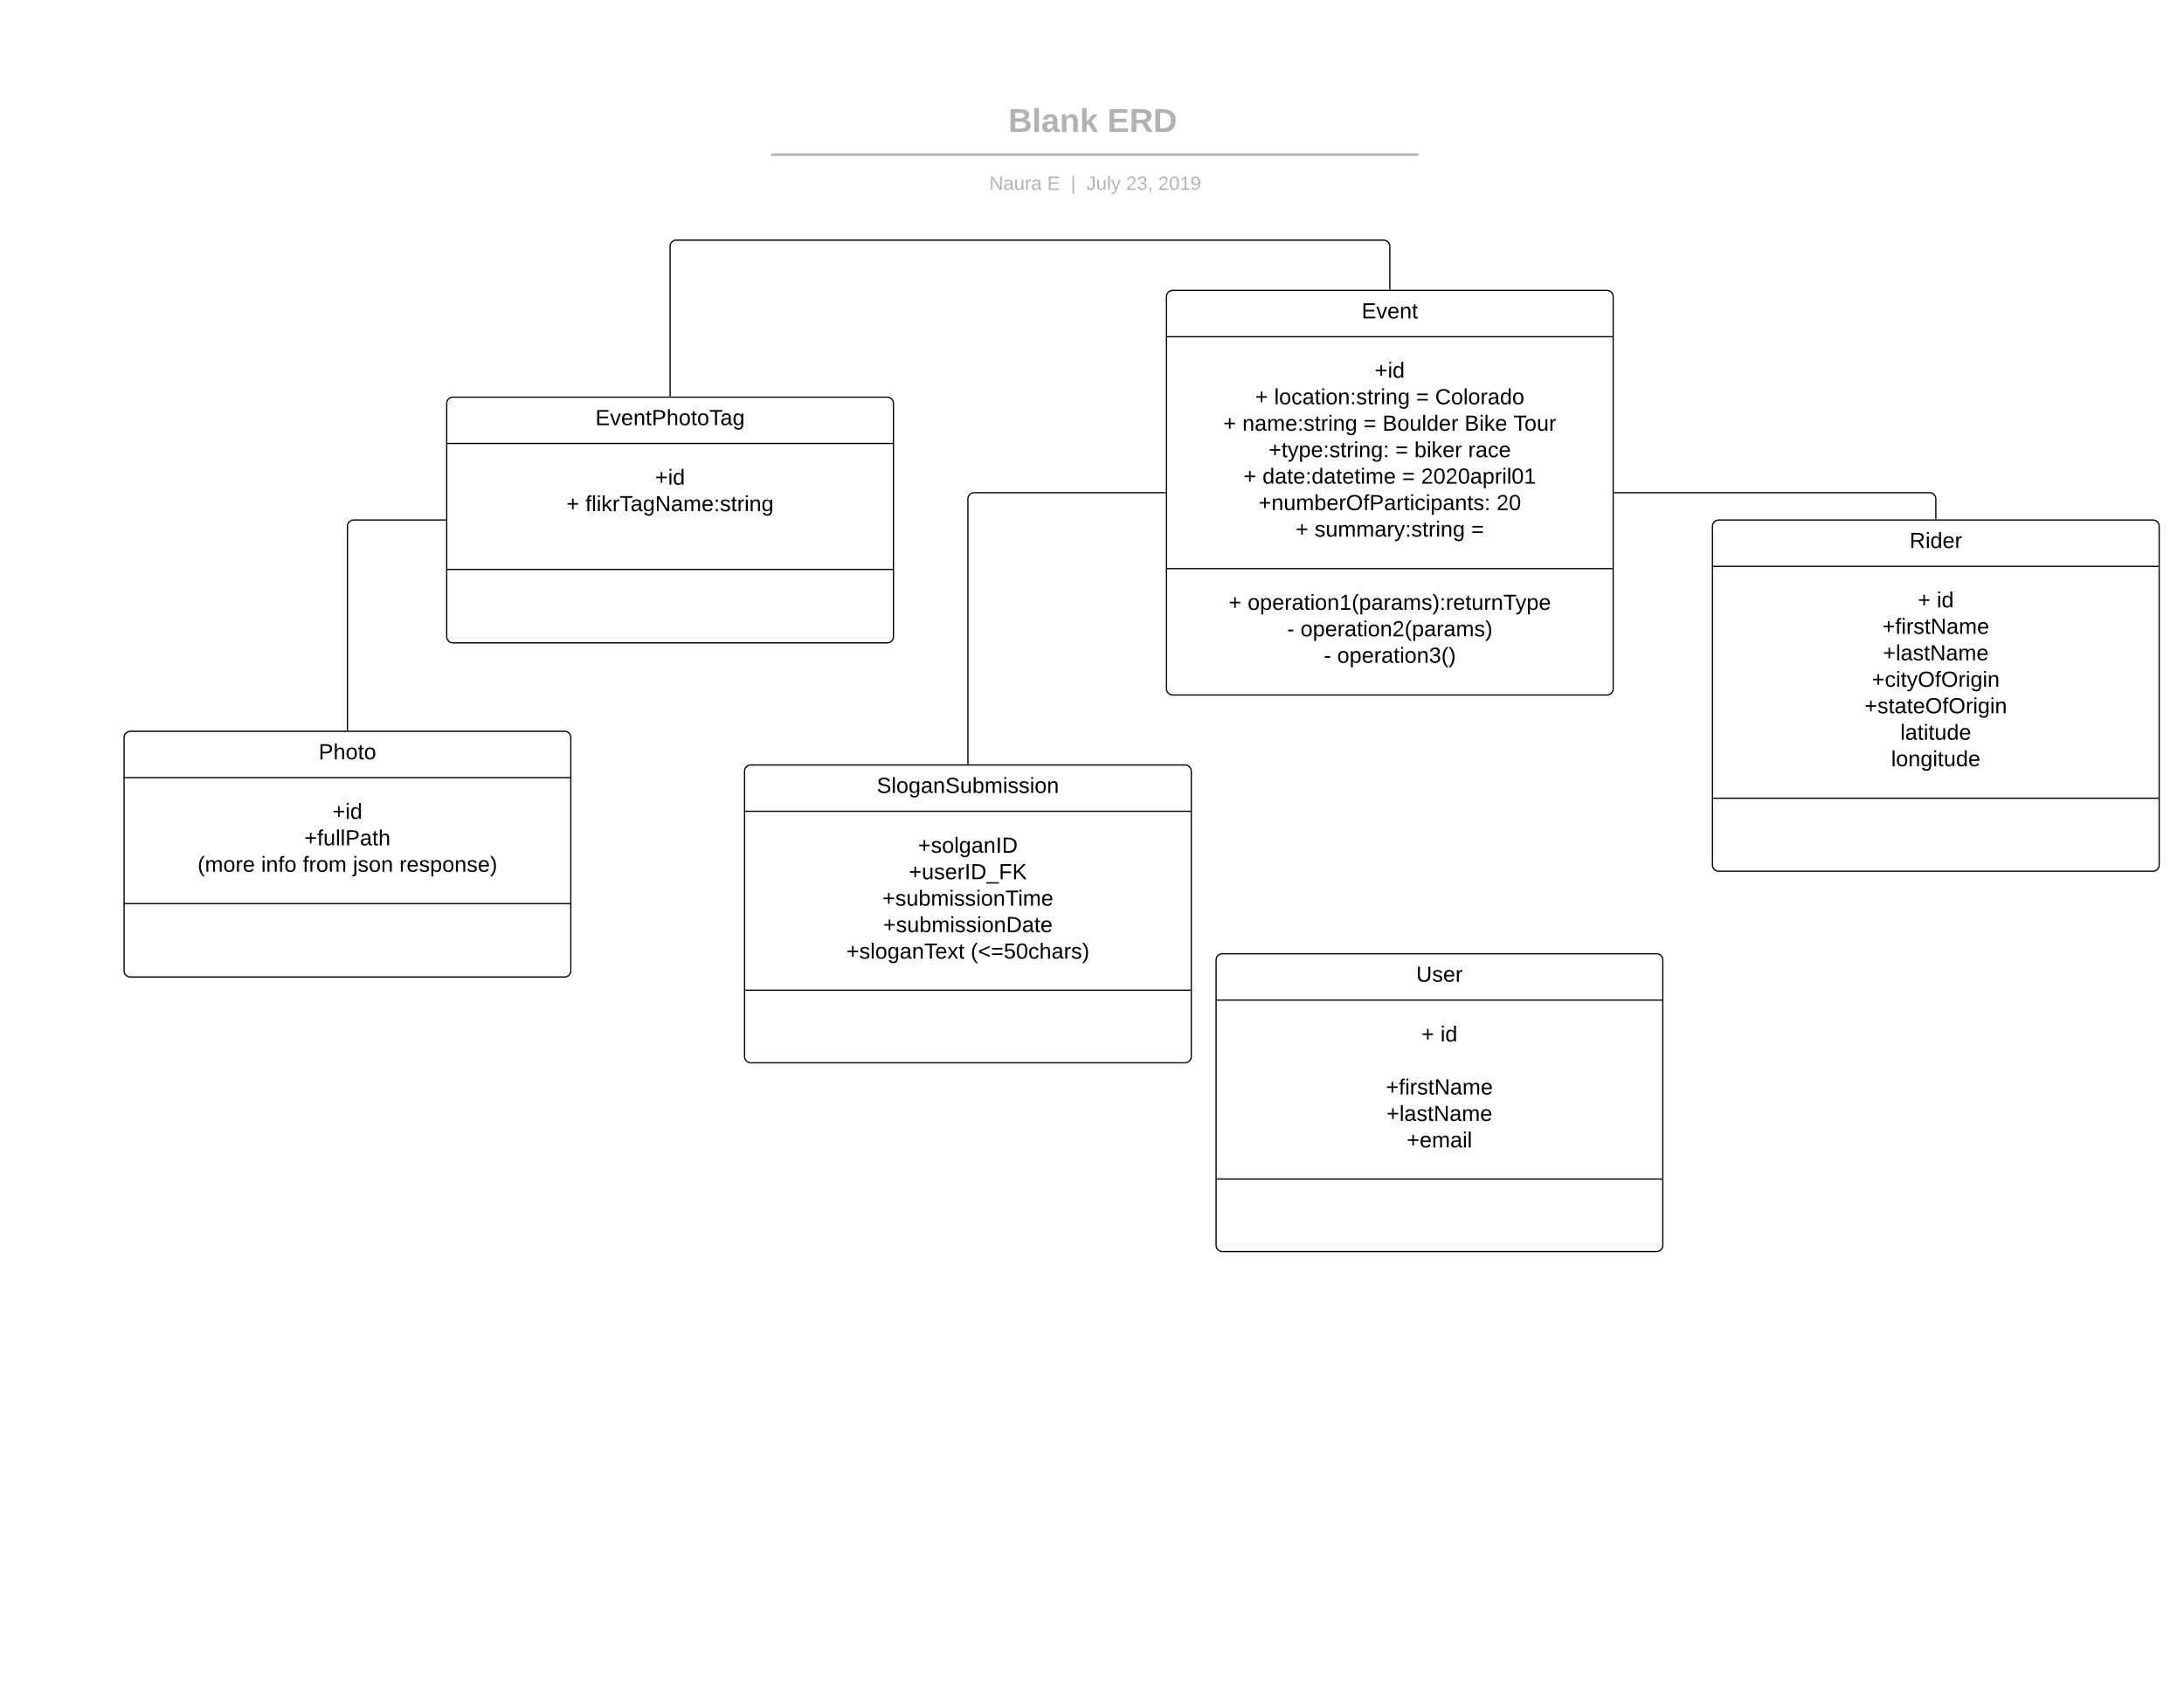 <svg xmlns="http://www.w3.org/2000/svg" xmlns:xlink="http://www.w3.org/1999/xlink" xmlns:lucid="lucid" width="1760" height="1360"><g transform="translate(0 0)" lucid:page-tab-id="0_0"><path d="M0 0h1760v1360H0z" fill="#fff"/><path d="M400 81c0-6.63 5.37-12 12-12h936.17c6.63 0 12 5.37 12 12v39.08c0 6.62-5.37 12-12 12H412c-6.63 0-12-5.38-12-12z" stroke="#000" stroke-opacity="0" stroke-width="2" fill="#fff" fill-opacity="0"/><use xlink:href="#a" transform="matrix(1,0,0,1,405,74) translate(407.5 32.333)"/><use xlink:href="#b" transform="matrix(1,0,0,1,405,74) translate(487.352 32.333)"/><path d="M655.13 144.87c0-6.63 5.37-12 12-12h430c6.63 0 12 5.37 12 12v9.92c0 6.62-5.37 12-12 12h-430c-6.63 0-12-5.38-12-12z" stroke="#000" stroke-opacity="0" stroke-width="2" fill="#fff" fill-opacity="0"/><use xlink:href="#c" transform="matrix(1,0,0,1,660.132,137.869) translate(137.16 15.111)"/><use xlink:href="#d" transform="matrix(1,0,0,1,660.132,137.869) translate(183.741 15.111)"/><use xlink:href="#e" transform="matrix(1,0,0,1,660.132,137.869) translate(202.753 15.111)"/><use xlink:href="#f" transform="matrix(1,0,0,1,660.132,137.869) translate(215.414 15.111)"/><use xlink:href="#g" transform="matrix(1,0,0,1,660.132,137.869) translate(247.346 15.111)"/><use xlink:href="#h" transform="matrix(1,0,0,1,660.132,137.869) translate(273.272 15.111)"/><path d="M622.4 124.6h519.57M622.42 124.6h-1.03M1141.94 124.6h1.03" stroke="#b2b2b2" stroke-width="2" fill="none"/><path d="M940 239c0-2.76 2.24-5 5-5h350c2.76 0 5 2.24 5 5v316c0 2.76-2.24 5-5 5H945c-2.76 0-5-2.24-5-5z" stroke="#000" fill="#fff"/><path d="M940 271.33h360M940 458.17h360" stroke="#000" fill="none"/><use xlink:href="#i" transform="matrix(1,0,0,1,948,242) translate(149.284 14.556)"/><use xlink:href="#j" transform="matrix(1,0,0,1,952,279.333) translate(155.926 25.056)"/><use xlink:href="#k" transform="matrix(1,0,0,1,952,279.333) translate(59.531 46.389)"/><use xlink:href="#l" transform="matrix(1,0,0,1,952,279.333) translate(74.84 46.389)"/><use xlink:href="#m" transform="matrix(1,0,0,1,952,279.333) translate(189.21 46.389)"/><use xlink:href="#n" transform="matrix(1,0,0,1,952,279.333) translate(204.519 46.389)"/><use xlink:href="#o" transform="matrix(1,0,0,1,952,279.333) translate(33.877 67.722)"/><use xlink:href="#p" transform="matrix(1,0,0,1,952,279.333) translate(49.185 67.722)"/><use xlink:href="#m" transform="matrix(1,0,0,1,952,279.333) translate(146.815 67.722)"/><use xlink:href="#q" transform="matrix(1,0,0,1,952,279.333) translate(162.123 67.722)"/><use xlink:href="#r" transform="matrix(1,0,0,1,952,279.333) translate(228.198 67.722)"/><use xlink:href="#s" transform="matrix(1,0,0,1,952,279.333) translate(267.654 67.722)"/><use xlink:href="#t" transform="matrix(1,0,0,1,952,279.333) translate(70.346 89.056)"/><use xlink:href="#m" transform="matrix(1,0,0,1,952,279.333) translate(172.469 89.056)"/><use xlink:href="#u" transform="matrix(1,0,0,1,952,279.333) translate(187.778 89.056)"/><use xlink:href="#v" transform="matrix(1,0,0,1,952,279.333) translate(231.136 89.056)"/><use xlink:href="#o" transform="matrix(1,0,0,1,952,279.333) translate(50.099 110.389)"/><use xlink:href="#w" transform="matrix(1,0,0,1,952,279.333) translate(65.407 110.389)"/><use xlink:href="#m" transform="matrix(1,0,0,1,952,279.333) translate(177.901 110.389)"/><use xlink:href="#x" transform="matrix(1,0,0,1,952,279.333) translate(193.21 110.389)"/><use xlink:href="#y" transform="matrix(1,0,0,1,952,279.333) translate(62.198 131.722)"/><use xlink:href="#z" transform="matrix(1,0,0,1,952,279.333) translate(254.049 131.722)"/><use xlink:href="#k" transform="matrix(1,0,0,1,952,279.333) translate(92.074 153.056)"/><use xlink:href="#A" transform="matrix(1,0,0,1,952,279.333) translate(107.383 153.056)"/><use xlink:href="#B" transform="matrix(1,0,0,1,952,279.333) translate(233.556 153.056)"/><use xlink:href="#o" transform="matrix(1,0,0,1,952,466.167) translate(38.099 25.222)"/><use xlink:href="#C" transform="matrix(1,0,0,1,952,466.167) translate(53.407 25.222)"/><use xlink:href="#D" transform="matrix(1,0,0,1,952,466.167) translate(85.21 46.556)"/><use xlink:href="#E" transform="matrix(1,0,0,1,952,466.167) translate(96.025 46.556)"/><use xlink:href="#D" transform="matrix(1,0,0,1,952,466.167) translate(114.79 67.889)"/><use xlink:href="#F" transform="matrix(1,0,0,1,952,466.167) translate(125.605 67.889)"/><path d="M360 325c0-2.76 2.24-5 5-5h350c2.76 0 5 2.24 5 5v188c0 2.76-2.24 5-5 5H365c-2.76 0-5-2.24-5-5z" stroke="#000" fill="#fff"/><path d="M360 357.33h360m-360 101.5h360" stroke="#000" fill="none"/><g><use xlink:href="#G" transform="matrix(1,0,0,1,368,328) translate(111.778 14.556)"/></g><g><use xlink:href="#j" transform="matrix(1,0,0,1,372,365.333) translate(155.926 25.222)"/><use xlink:href="#k" transform="matrix(1,0,0,1,372,365.333) translate(84.494 46.556)"/><use xlink:href="#H" transform="matrix(1,0,0,1,372,365.333) translate(99.802 46.556)"/><use xlink:href="#I" transform="matrix(1,0,0,1,372,365.333) translate(168 67.889)"/></g><path d="M1120 233v-34.5c0-2.76-2.24-5-5-5H545c-2.76 0-5 2.24-5 5V319" stroke="#000" fill="none"/><path d="M1120.5 233.5h-1v-.5h1zM540.5 319.5h-1v-.5h1z"/><path d="M100 594.25c0-2.77 2.24-5 5-5h350c2.76 0 5 2.23 5 5v188c0 2.76-2.24 5-5 5H105c-2.76 0-5-2.24-5-5z" stroke="#000" fill="#fff"/><path d="M100 626.58h360m-360 101.5h360" stroke="#000" fill="none"/><g><use xlink:href="#J" transform="matrix(1,0,0,1,108,597.246) translate(148.79 14.556)"/></g><g><use xlink:href="#j" transform="matrix(1,0,0,1,112,634.579) translate(155.926 25.222)"/><use xlink:href="#K" transform="matrix(1,0,0,1,112,634.579) translate(133.235 46.556)"/><use xlink:href="#L" transform="matrix(1,0,0,1,112,634.579) translate(47.235 67.889)"/><use xlink:href="#M" transform="matrix(1,0,0,1,112,634.579) translate(98.444 67.889)"/><use xlink:href="#N" transform="matrix(1,0,0,1,112,634.579) translate(131.975 67.889)"/><use xlink:href="#O" transform="matrix(1,0,0,1,112,634.579) translate(172.37 67.889)"/><use xlink:href="#P" transform="matrix(1,0,0,1,112,634.579) translate(209.852 67.889)"/></g><path d="M359 419h-74c-2.76 0-5 2.24-5 5v164.25" stroke="#000" fill="none"/><path d="M359.5 419.5h-.5v-1h.5zM280.5 588.75h-1v-.52h1z"/><path d="M1380 424c0-2.76 2.24-5 5-5h350c2.76 0 5 2.24 5 5v273c0 2.76-2.24 5-5 5h-350c-2.76 0-5-2.24-5-5z" stroke="#000" fill="#fff"/><path d="M1380 456.34h360m-360 186.83h360" stroke="#000" fill="none"/><g><use xlink:href="#Q" transform="matrix(1,0,0,1,1388,427.002) translate(150.84 14.556)"/></g><g><use xlink:href="#o" transform="matrix(1,0,0,1,1392,464.335) translate(153.457 25.056)"/><use xlink:href="#R" transform="matrix(1,0,0,1,1392,464.335) translate(168.765 25.056)"/><use xlink:href="#S" transform="matrix(1,0,0,1,1392,464.335) translate(124.889 46.389)"/><use xlink:href="#T" transform="matrix(1,0,0,1,1392,464.335) translate(125.358 67.722)"/><use xlink:href="#U" transform="matrix(1,0,0,1,1392,464.335) translate(116.494 89.056)"/><use xlink:href="#V" transform="matrix(1,0,0,1,1392,464.335) translate(110.543 110.389)"/><use xlink:href="#W" transform="matrix(1,0,0,1,1392,464.335) translate(139.407 131.722)"/><use xlink:href="#X" transform="matrix(1,0,0,1,1392,464.335) translate(132 153.056)"/></g><path d="M600 621.37c0-2.76 2.24-5 5-5h350c2.76 0 5 2.24 5 5v230c0 2.77-2.24 5-5 5H605c-2.76 0-5-2.23-5-5z" stroke="#000" fill="#fff"/><path d="M600 653.7h360M600 797.88h360" stroke="#000" fill="none"/><g><use xlink:href="#Y" transform="matrix(1,0,0,1,608,624.374) translate(98.519 14.556)"/></g><g><use xlink:href="#Z" transform="matrix(1,0,0,1,612,661.708) translate(127.802 25.389)"/><use xlink:href="#aa" transform="matrix(1,0,0,1,612,661.708) translate(120.42 46.722)"/><use xlink:href="#ab" transform="matrix(1,0,0,1,612,661.708) translate(99.086 68.056)"/><use xlink:href="#ac" transform="matrix(1,0,0,1,612,661.708) translate(99.704 89.389)"/><use xlink:href="#ad" transform="matrix(1,0,0,1,612,661.708) translate(70.099 110.722)"/><use xlink:href="#ae" transform="matrix(1,0,0,1,612,661.708) translate(170.247 110.722)"/></g><path d="M980 773.5c0-2.77 2.24-5 5-5h350c2.76 0 5 2.23 5 5v230c0 2.75-2.24 5-5 5H985c-2.76 0-5-2.25-5-5z" stroke="#000" fill="#fff"/><path d="M980 805.82h360M980 950h360" stroke="#000" fill="none"/><g><use xlink:href="#af" transform="matrix(1,0,0,1,988,776.489) translate(153.284 14.556)"/></g><g><use xlink:href="#o" transform="matrix(1,0,0,1,992,813.823) translate(153.457 25.389)"/><use xlink:href="#R" transform="matrix(1,0,0,1,992,813.823) translate(168.765 25.389)"/><use xlink:href="#ag" transform="matrix(1,0,0,1,992,813.823) translate(168 46.722)"/><use xlink:href="#S" transform="matrix(1,0,0,1,992,813.823) translate(124.889 68.056)"/><use xlink:href="#T" transform="matrix(1,0,0,1,992,813.823) translate(125.358 89.389)"/><use xlink:href="#ah" transform="matrix(1,0,0,1,992,813.823) translate(141.654 110.722)"/></g><path d="M1301 397h254c2.76 0 5 2.24 5 5v16" stroke="#000" fill="none"/><path d="M1301 397.5h-.5v-1h.5zM1560.5 418.5h-1v-.5h1z"/><path d="M939 397H785c-2.76 0-5 2.24-5 5v213.37" stroke="#000" fill="none"/><path d="M939.5 397.5h-.5v-1h.5zM780.5 615.87h-1v-.5h1z"/><defs><path fill="#b2b2b2" d="M182-130c37 4 62 22 62 59C244 23 116-4 24 0v-248c84 5 203-23 205 63 0 31-19 50-47 55zM76-148c40-3 101 13 101-30 0-44-60-28-101-31v61zm0 110c48-3 116 14 116-37 0-48-69-32-116-35v72" id="ai"/><path fill="#b2b2b2" d="M25 0v-261h50V0H25" id="aj"/><path fill="#b2b2b2" d="M133-34C117-15 103 5 69 4 32 3 11-16 11-54c-1-60 55-63 116-61 1-26-3-47-28-47-18 1-26 9-28 27l-52-2c7-38 36-58 82-57s74 22 75 68l1 82c-1 14 12 18 25 15v27c-30 8-71 5-69-32zm-48 3c29 0 43-24 42-57-32 0-66-3-65 30 0 17 8 27 23 27" id="ak"/><path fill="#b2b2b2" d="M135-194c87-1 58 113 63 194h-50c-7-57 23-157-34-157-59 0-34 97-39 157H25l-1-190h47c2 12-1 28 3 38 12-26 28-41 61-42" id="al"/><path fill="#b2b2b2" d="M147 0L96-86 75-71V0H25v-261h50v150l67-79h53l-66 74L201 0h-54" id="am"/><g id="a"><use transform="matrix(0.074,0,0,0.074,0,0)" xlink:href="#ai"/><use transform="matrix(0.074,0,0,0.074,19.185,0)" xlink:href="#aj"/><use transform="matrix(0.074,0,0,0.074,26.593,0)" xlink:href="#ak"/><use transform="matrix(0.074,0,0,0.074,41.407,0)" xlink:href="#al"/><use transform="matrix(0.074,0,0,0.074,57.63,0)" xlink:href="#am"/></g><path fill="#b2b2b2" d="M24 0v-248h195v40H76v63h132v40H76v65h150V0H24" id="an"/><path fill="#b2b2b2" d="M240-174c0 40-23 61-54 70L253 0h-59l-57-94H76V0H24v-248c93 4 217-23 216 74zM76-134c48-2 112 12 112-38 0-48-66-32-112-35v73" id="ao"/><path fill="#b2b2b2" d="M24-248c120-7 223 5 221 122C244-46 201 0 124 0H24v-248zM76-40c74 7 117-18 117-86 0-67-45-88-117-82v168" id="ap"/><g id="b"><use transform="matrix(0.074,0,0,0.074,0,0)" xlink:href="#an"/><use transform="matrix(0.074,0,0,0.074,17.778,0)" xlink:href="#ao"/><use transform="matrix(0.074,0,0,0.074,36.963,0)" xlink:href="#ap"/></g><path fill="#b2b2b2" d="M190 0L58-211 59 0H30v-248h39L202-35l-2-213h31V0h-41" id="aq"/><path fill="#b2b2b2" d="M141-36C126-15 110 5 73 4 37 3 15-17 15-53c-1-64 63-63 125-63 3-35-9-54-41-54-24 1-41 7-42 31l-33-3c5-37 33-52 76-52 45 0 72 20 72 64v82c-1 20 7 32 28 27v20c-31 9-61-2-59-35zM48-53c0 20 12 33 32 33 41-3 63-29 60-74-43 2-92-5-92 41" id="ar"/><path fill="#b2b2b2" d="M84 4C-5 8 30-112 23-190h32v120c0 31 7 50 39 49 72-2 45-101 50-169h31l1 190h-30c-1-10 1-25-2-33-11 22-28 36-60 37" id="as"/><path fill="#b2b2b2" d="M114-163C36-179 61-72 57 0H25l-1-190h30c1 12-1 29 2 39 6-27 23-49 58-41v29" id="at"/><g id="c"><use transform="matrix(0.043,0,0,0.043,0,0)" xlink:href="#aq"/><use transform="matrix(0.043,0,0,0.043,11.191,0)" xlink:href="#ar"/><use transform="matrix(0.043,0,0,0.043,19.833,0)" xlink:href="#as"/><use transform="matrix(0.043,0,0,0.043,28.475,0)" xlink:href="#at"/><use transform="matrix(0.043,0,0,0.043,33.617,0)" xlink:href="#ar"/></g><path fill="#b2b2b2" d="M30 0v-248h187v28H63v79h144v27H63v87h162V0H30" id="au"/><use transform="matrix(0.043,0,0,0.043,0,0)" xlink:href="#au" id="d"/><path fill="#b2b2b2" d="M32 76v-337h29V76H32" id="av"/><use transform="matrix(0.043,0,0,0.043,0,0)" xlink:href="#av" id="e"/><path fill="#b2b2b2" d="M153-248C145-148 188 4 80 4 36 3 13-21 6-62l32-5c4 25 16 42 43 43 27 0 39-20 39-49v-147H72v-28h81" id="aw"/><path fill="#b2b2b2" d="M24 0v-261h32V0H24" id="ax"/><path fill="#b2b2b2" d="M179-190L93 31C79 59 56 82 12 73V49c39 6 53-20 64-50L1-190h34L92-34l54-156h33" id="ay"/><g id="f"><use transform="matrix(0.043,0,0,0.043,0,0)" xlink:href="#aw"/><use transform="matrix(0.043,0,0,0.043,7.778,0)" xlink:href="#as"/><use transform="matrix(0.043,0,0,0.043,16.42,0)" xlink:href="#ax"/><use transform="matrix(0.043,0,0,0.043,19.833,0)" xlink:href="#ay"/></g><path fill="#b2b2b2" d="M101-251c82-7 93 87 43 132L82-64C71-53 59-42 53-27h129V0H18c2-99 128-94 128-182 0-28-16-43-45-43s-46 15-49 41l-32-3c6-41 34-60 81-64" id="az"/><path fill="#b2b2b2" d="M126-127c33 6 58 20 58 59 0 88-139 92-164 29-3-8-5-16-6-25l32-3c6 27 21 44 54 44 32 0 52-15 52-46 0-38-36-46-79-43v-28c39 1 72-4 72-42 0-27-17-43-46-43-28 0-47 15-49 41l-32-3c6-42 35-63 81-64 48-1 79 21 79 65 0 36-21 52-52 59" id="aA"/><path fill="#b2b2b2" d="M68-38c1 34 0 65-14 84H32c9-13 17-26 17-46H33v-38h35" id="aB"/><g id="g"><use transform="matrix(0.043,0,0,0.043,0,0)" xlink:href="#az"/><use transform="matrix(0.043,0,0,0.043,8.642,0)" xlink:href="#aA"/><use transform="matrix(0.043,0,0,0.043,17.284,0)" xlink:href="#aB"/></g><path fill="#b2b2b2" d="M101-251c68 0 85 55 85 127S166 4 100 4C33 4 14-52 14-124c0-73 17-127 87-127zm-1 229c47 0 54-49 54-102s-4-102-53-102c-51 0-55 48-55 102 0 53 5 102 54 102" id="aC"/><path fill="#b2b2b2" d="M27 0v-27h64v-190l-56 39v-29l58-41h29v221h61V0H27" id="aD"/><path fill="#b2b2b2" d="M99-251c64 0 84 50 84 122C183-37 130 33 47-8c-14-7-20-23-25-40l30-5c6 39 69 39 84 7 9-19 16-44 16-74-10 22-31 35-62 35-49 0-73-33-73-83 0-54 28-83 82-83zm-1 141c31-1 51-18 51-49 0-36-14-67-51-67-34 0-49 23-49 58 0 34 15 58 49 58" id="aE"/><g id="h"><use transform="matrix(0.043,0,0,0.043,0,0)" xlink:href="#az"/><use transform="matrix(0.043,0,0,0.043,8.642,0)" xlink:href="#aC"/><use transform="matrix(0.043,0,0,0.043,17.284,0)" xlink:href="#aD"/><use transform="matrix(0.043,0,0,0.043,25.926,0)" xlink:href="#aE"/></g><path d="M30 0v-248h187v28H63v79h144v27H63v87h162V0H30" id="aF"/><path d="M108 0H70L1-190h34L89-25l56-165h34" id="aG"/><path d="M100-194c63 0 86 42 84 106H49c0 40 14 67 53 68 26 1 43-12 49-29l28 8c-11 28-37 45-77 45C44 4 14-33 15-96c1-61 26-98 85-98zm52 81c6-60-76-77-97-28-3 7-6 17-6 28h103" id="aH"/><path d="M117-194c89-4 53 116 60 194h-32v-121c0-31-8-49-39-48C34-167 62-67 57 0H25l-1-190h30c1 10-1 24 2 32 11-22 29-35 61-36" id="aI"/><path d="M59-47c-2 24 18 29 38 22v24C64 9 27 4 27-40v-127H5v-23h24l9-43h21v43h35v23H59v120" id="aJ"/><g id="i"><use transform="matrix(0.049,0,0,0.049,0,0)" xlink:href="#aF"/><use transform="matrix(0.049,0,0,0.049,11.852,0)" xlink:href="#aG"/><use transform="matrix(0.049,0,0,0.049,20.741,0)" xlink:href="#aH"/><use transform="matrix(0.049,0,0,0.049,30.617,0)" xlink:href="#aI"/><use transform="matrix(0.049,0,0,0.049,40.494,0)" xlink:href="#aJ"/></g><path d="M118-107v75H92v-75H18v-26h74v-75h26v75h74v26h-74" id="aK"/><path d="M24-231v-30h32v30H24zM24 0v-190h32V0H24" id="aL"/><path d="M85-194c31 0 48 13 60 33l-1-100h32l1 261h-30c-2-10 0-23-3-31C134-8 116 4 85 4 32 4 16-35 15-94c0-66 23-100 70-100zm9 24c-40 0-46 34-46 75 0 40 6 74 45 74 42 0 51-32 51-76 0-42-9-74-50-73" id="aM"/><g id="j"><use transform="matrix(0.049,0,0,0.049,0,0)" xlink:href="#aK"/><use transform="matrix(0.049,0,0,0.049,10.37,0)" xlink:href="#aL"/><use transform="matrix(0.049,0,0,0.049,14.272,0)" xlink:href="#aM"/></g><use transform="matrix(0.049,0,0,0.049,0,0)" xlink:href="#aK" id="k"/><path d="M24 0v-261h32V0H24" id="aN"/><path d="M100-194c62-1 85 37 85 99 1 63-27 99-86 99S16-35 15-95c0-66 28-99 85-99zM99-20c44 1 53-31 53-75 0-43-8-75-51-75s-53 32-53 75 10 74 51 75" id="aO"/><path d="M96-169c-40 0-48 33-48 73s9 75 48 75c24 0 41-14 43-38l32 2c-6 37-31 61-74 61-59 0-76-41-82-99-10-93 101-131 147-64 4 7 5 14 7 22l-32 3c-4-21-16-35-41-35" id="aP"/><path d="M141-36C126-15 110 5 73 4 37 3 15-17 15-53c-1-64 63-63 125-63 3-35-9-54-41-54-24 1-41 7-42 31l-33-3c5-37 33-52 76-52 45 0 72 20 72 64v82c-1 20 7 32 28 27v20c-31 9-61-2-59-35zM48-53c0 20 12 33 32 33 41-3 63-29 60-74-43 2-92-5-92 41" id="aQ"/><path d="M33-154v-36h34v36H33zM33 0v-36h34V0H33" id="aR"/><path d="M135-143c-3-34-86-38-87 0 15 53 115 12 119 90S17 21 10-45l28-5c4 36 97 45 98 0-10-56-113-15-118-90-4-57 82-63 122-42 12 7 21 19 24 35" id="aS"/><path d="M114-163C36-179 61-72 57 0H25l-1-190h30c1 12-1 29 2 39 6-27 23-49 58-41v29" id="aT"/><path d="M177-190C167-65 218 103 67 71c-23-6-38-20-44-43l32-5c15 47 100 32 89-28v-30C133-14 115 1 83 1 29 1 15-40 15-95c0-56 16-97 71-98 29-1 48 16 59 35 1-10 0-23 2-32h30zM94-22c36 0 50-32 50-73 0-42-14-75-50-75-39 0-46 34-46 75s6 73 46 73" id="aU"/><g id="l"><use transform="matrix(0.049,0,0,0.049,0,0)" xlink:href="#aN"/><use transform="matrix(0.049,0,0,0.049,3.901,0)" xlink:href="#aO"/><use transform="matrix(0.049,0,0,0.049,13.778,0)" xlink:href="#aP"/><use transform="matrix(0.049,0,0,0.049,22.667,0)" xlink:href="#aQ"/><use transform="matrix(0.049,0,0,0.049,32.543,0)" xlink:href="#aJ"/><use transform="matrix(0.049,0,0,0.049,37.481,0)" xlink:href="#aL"/><use transform="matrix(0.049,0,0,0.049,41.383,0)" xlink:href="#aO"/><use transform="matrix(0.049,0,0,0.049,51.259,0)" xlink:href="#aI"/><use transform="matrix(0.049,0,0,0.049,61.136,0)" xlink:href="#aR"/><use transform="matrix(0.049,0,0,0.049,66.074,0)" xlink:href="#aS"/><use transform="matrix(0.049,0,0,0.049,74.963,0)" xlink:href="#aJ"/><use transform="matrix(0.049,0,0,0.049,79.901,0)" xlink:href="#aT"/><use transform="matrix(0.049,0,0,0.049,85.778,0)" xlink:href="#aL"/><use transform="matrix(0.049,0,0,0.049,89.679,0)" xlink:href="#aI"/><use transform="matrix(0.049,0,0,0.049,99.556,0)" xlink:href="#aU"/></g><path d="M18-150v-26h174v26H18zm0 90v-26h174v26H18" id="aV"/><use transform="matrix(0.049,0,0,0.049,0,0)" xlink:href="#aV" id="m"/><path d="M212-179c-10-28-35-45-73-45-59 0-87 40-87 99 0 60 29 101 89 101 43 0 62-24 78-52l27 14C228-24 195 4 139 4 59 4 22-46 18-125c-6-104 99-153 187-111 19 9 31 26 39 46" id="aW"/><g id="n"><use transform="matrix(0.049,0,0,0.049,0,0)" xlink:href="#aW"/><use transform="matrix(0.049,0,0,0.049,12.79,0)" xlink:href="#aO"/><use transform="matrix(0.049,0,0,0.049,22.667,0)" xlink:href="#aN"/><use transform="matrix(0.049,0,0,0.049,26.568,0)" xlink:href="#aO"/><use transform="matrix(0.049,0,0,0.049,36.444,0)" xlink:href="#aT"/><use transform="matrix(0.049,0,0,0.049,42.321,0)" xlink:href="#aQ"/><use transform="matrix(0.049,0,0,0.049,52.198,0)" xlink:href="#aM"/><use transform="matrix(0.049,0,0,0.049,62.074,0)" xlink:href="#aO"/></g><use transform="matrix(0.049,0,0,0.049,0,0)" xlink:href="#aK" id="o"/><path d="M210-169c-67 3-38 105-44 169h-31v-121c0-29-5-50-35-48C34-165 62-65 56 0H25l-1-190h30c1 10-1 24 2 32 10-44 99-50 107 0 11-21 27-35 58-36 85-2 47 119 55 194h-31v-121c0-29-5-49-35-48" id="aX"/><g id="p"><use transform="matrix(0.049,0,0,0.049,0,0)" xlink:href="#aI"/><use transform="matrix(0.049,0,0,0.049,9.877,0)" xlink:href="#aQ"/><use transform="matrix(0.049,0,0,0.049,19.753,0)" xlink:href="#aX"/><use transform="matrix(0.049,0,0,0.049,34.519,0)" xlink:href="#aH"/><use transform="matrix(0.049,0,0,0.049,44.395,0)" xlink:href="#aR"/><use transform="matrix(0.049,0,0,0.049,49.333,0)" xlink:href="#aS"/><use transform="matrix(0.049,0,0,0.049,58.222,0)" xlink:href="#aJ"/><use transform="matrix(0.049,0,0,0.049,63.16,0)" xlink:href="#aT"/><use transform="matrix(0.049,0,0,0.049,69.037,0)" xlink:href="#aL"/><use transform="matrix(0.049,0,0,0.049,72.938,0)" xlink:href="#aI"/><use transform="matrix(0.049,0,0,0.049,82.815,0)" xlink:href="#aU"/></g><path d="M160-131c35 5 61 23 61 61C221 17 115-2 30 0v-248c76 3 177-17 177 60 0 33-19 50-47 57zm-97-11c50-1 110 9 110-42 0-47-63-36-110-37v79zm0 115c55-2 124 14 124-45 0-56-70-42-124-44v89" id="aY"/><path d="M84 4C-5 8 30-112 23-190h32v120c0 31 7 50 39 49 72-2 45-101 50-169h31l1 190h-30c-1-10 1-25-2-33-11 22-28 36-60 37" id="aZ"/><g id="q"><use transform="matrix(0.049,0,0,0.049,0,0)" xlink:href="#aY"/><use transform="matrix(0.049,0,0,0.049,11.852,0)" xlink:href="#aO"/><use transform="matrix(0.049,0,0,0.049,21.728,0)" xlink:href="#aZ"/><use transform="matrix(0.049,0,0,0.049,31.605,0)" xlink:href="#aN"/><use transform="matrix(0.049,0,0,0.049,35.506,0)" xlink:href="#aM"/><use transform="matrix(0.049,0,0,0.049,45.383,0)" xlink:href="#aH"/><use transform="matrix(0.049,0,0,0.049,55.259,0)" xlink:href="#aT"/></g><path d="M143 0L79-87 56-68V0H24v-261h32v163l83-92h37l-77 82L181 0h-38" id="ba"/><g id="r"><use transform="matrix(0.049,0,0,0.049,0,0)" xlink:href="#aY"/><use transform="matrix(0.049,0,0,0.049,11.852,0)" xlink:href="#aL"/><use transform="matrix(0.049,0,0,0.049,15.753,0)" xlink:href="#ba"/><use transform="matrix(0.049,0,0,0.049,24.642,0)" xlink:href="#aH"/></g><path d="M127-220V0H93v-220H8v-28h204v28h-85" id="bb"/><g id="s"><use transform="matrix(0.049,0,0,0.049,0,0)" xlink:href="#bb"/><use transform="matrix(0.049,0,0,0.049,8.84,0)" xlink:href="#aO"/><use transform="matrix(0.049,0,0,0.049,18.716,0)" xlink:href="#aZ"/><use transform="matrix(0.049,0,0,0.049,28.593,0)" xlink:href="#aT"/></g><path d="M179-190L93 31C79 59 56 82 12 73V49c39 6 53-20 64-50L1-190h34L92-34l54-156h33" id="bc"/><path d="M115-194c55 1 70 41 70 98S169 2 115 4C84 4 66-9 55-30l1 105H24l-1-265h31l2 30c10-21 28-34 59-34zm-8 174c40 0 45-34 45-75s-6-73-45-74c-42 0-51 32-51 76 0 43 10 73 51 73" id="bd"/><g id="t"><use transform="matrix(0.049,0,0,0.049,0,0)" xlink:href="#aK"/><use transform="matrix(0.049,0,0,0.049,10.37,0)" xlink:href="#aJ"/><use transform="matrix(0.049,0,0,0.049,15.309,0)" xlink:href="#bc"/><use transform="matrix(0.049,0,0,0.049,24.198,0)" xlink:href="#bd"/><use transform="matrix(0.049,0,0,0.049,34.074,0)" xlink:href="#aH"/><use transform="matrix(0.049,0,0,0.049,43.951,0)" xlink:href="#aR"/><use transform="matrix(0.049,0,0,0.049,48.889,0)" xlink:href="#aS"/><use transform="matrix(0.049,0,0,0.049,57.778,0)" xlink:href="#aJ"/><use transform="matrix(0.049,0,0,0.049,62.716,0)" xlink:href="#aT"/><use transform="matrix(0.049,0,0,0.049,68.593,0)" xlink:href="#aL"/><use transform="matrix(0.049,0,0,0.049,72.494,0)" xlink:href="#aI"/><use transform="matrix(0.049,0,0,0.049,82.37,0)" xlink:href="#aU"/><use transform="matrix(0.049,0,0,0.049,92.247,0)" xlink:href="#aR"/></g><path d="M115-194c53 0 69 39 70 98 0 66-23 100-70 100C84 3 66-7 56-30L54 0H23l1-261h32v101c10-23 28-34 59-34zm-8 174c40 0 45-34 45-75 0-40-5-75-45-74-42 0-51 32-51 76 0 43 10 73 51 73" id="be"/><g id="u"><use transform="matrix(0.049,0,0,0.049,0,0)" xlink:href="#be"/><use transform="matrix(0.049,0,0,0.049,9.877,0)" xlink:href="#aL"/><use transform="matrix(0.049,0,0,0.049,13.778,0)" xlink:href="#ba"/><use transform="matrix(0.049,0,0,0.049,22.667,0)" xlink:href="#aH"/><use transform="matrix(0.049,0,0,0.049,32.543,0)" xlink:href="#aT"/></g><g id="v"><use transform="matrix(0.049,0,0,0.049,0,0)" xlink:href="#aT"/><use transform="matrix(0.049,0,0,0.049,5.877,0)" xlink:href="#aQ"/><use transform="matrix(0.049,0,0,0.049,15.753,0)" xlink:href="#aP"/><use transform="matrix(0.049,0,0,0.049,24.642,0)" xlink:href="#aH"/></g><g id="w"><use transform="matrix(0.049,0,0,0.049,0,0)" xlink:href="#aM"/><use transform="matrix(0.049,0,0,0.049,9.877,0)" xlink:href="#aQ"/><use transform="matrix(0.049,0,0,0.049,19.753,0)" xlink:href="#aJ"/><use transform="matrix(0.049,0,0,0.049,24.691,0)" xlink:href="#aH"/><use transform="matrix(0.049,0,0,0.049,34.568,0)" xlink:href="#aR"/><use transform="matrix(0.049,0,0,0.049,39.506,0)" xlink:href="#aM"/><use transform="matrix(0.049,0,0,0.049,49.383,0)" xlink:href="#aQ"/><use transform="matrix(0.049,0,0,0.049,59.259,0)" xlink:href="#aJ"/><use transform="matrix(0.049,0,0,0.049,64.198,0)" xlink:href="#aH"/><use transform="matrix(0.049,0,0,0.049,74.074,0)" xlink:href="#aJ"/><use transform="matrix(0.049,0,0,0.049,79.012,0)" xlink:href="#aL"/><use transform="matrix(0.049,0,0,0.049,82.914,0)" xlink:href="#aX"/><use transform="matrix(0.049,0,0,0.049,97.679,0)" xlink:href="#aH"/></g><path d="M101-251c82-7 93 87 43 132L82-64C71-53 59-42 53-27h129V0H18c2-99 128-94 128-182 0-28-16-43-45-43s-46 15-49 41l-32-3c6-41 34-60 81-64" id="bf"/><path d="M101-251c68 0 85 55 85 127S166 4 100 4C33 4 14-52 14-124c0-73 17-127 87-127zm-1 229c47 0 54-49 54-102s-4-102-53-102c-51 0-55 48-55 102 0 53 5 102 54 102" id="bg"/><path d="M27 0v-27h64v-190l-56 39v-29l58-41h29v221h61V0H27" id="bh"/><g id="x"><use transform="matrix(0.049,0,0,0.049,0,0)" xlink:href="#bf"/><use transform="matrix(0.049,0,0,0.049,9.877,0)" xlink:href="#bg"/><use transform="matrix(0.049,0,0,0.049,19.753,0)" xlink:href="#bf"/><use transform="matrix(0.049,0,0,0.049,29.63,0)" xlink:href="#bg"/><use transform="matrix(0.049,0,0,0.049,39.506,0)" xlink:href="#aQ"/><use transform="matrix(0.049,0,0,0.049,49.383,0)" xlink:href="#bd"/><use transform="matrix(0.049,0,0,0.049,59.259,0)" xlink:href="#aT"/><use transform="matrix(0.049,0,0,0.049,65.136,0)" xlink:href="#aL"/><use transform="matrix(0.049,0,0,0.049,69.037,0)" xlink:href="#aN"/><use transform="matrix(0.049,0,0,0.049,72.938,0)" xlink:href="#bg"/><use transform="matrix(0.049,0,0,0.049,82.815,0)" xlink:href="#bh"/></g><path d="M140-251c81 0 123 46 123 126C263-46 219 4 140 4 59 4 17-45 17-125s42-126 123-126zm0 227c63 0 89-41 89-101s-29-99-89-99c-61 0-89 39-89 99S79-25 140-24" id="bi"/><path d="M101-234c-31-9-42 10-38 44h38v23H63V0H32v-167H5v-23h27c-7-52 17-82 69-68v24" id="bj"/><path d="M30-248c87 1 191-15 191 75 0 78-77 80-158 76V0H30v-248zm33 125c57 0 124 11 124-50 0-59-68-47-124-48v98" id="bk"/><g id="y"><use transform="matrix(0.049,0,0,0.049,0,0)" xlink:href="#aK"/><use transform="matrix(0.049,0,0,0.049,10.37,0)" xlink:href="#aI"/><use transform="matrix(0.049,0,0,0.049,20.247,0)" xlink:href="#aZ"/><use transform="matrix(0.049,0,0,0.049,30.123,0)" xlink:href="#aX"/><use transform="matrix(0.049,0,0,0.049,44.889,0)" xlink:href="#be"/><use transform="matrix(0.049,0,0,0.049,54.765,0)" xlink:href="#aH"/><use transform="matrix(0.049,0,0,0.049,64.642,0)" xlink:href="#aT"/><use transform="matrix(0.049,0,0,0.049,70.519,0)" xlink:href="#bi"/><use transform="matrix(0.049,0,0,0.049,84.346,0)" xlink:href="#bj"/><use transform="matrix(0.049,0,0,0.049,89.284,0)" xlink:href="#bk"/><use transform="matrix(0.049,0,0,0.049,101.136,0)" xlink:href="#aQ"/><use transform="matrix(0.049,0,0,0.049,111.012,0)" xlink:href="#aT"/><use transform="matrix(0.049,0,0,0.049,116.889,0)" xlink:href="#aJ"/><use transform="matrix(0.049,0,0,0.049,121.827,0)" xlink:href="#aL"/><use transform="matrix(0.049,0,0,0.049,125.728,0)" xlink:href="#aP"/><use transform="matrix(0.049,0,0,0.049,134.617,0)" xlink:href="#aL"/><use transform="matrix(0.049,0,0,0.049,138.519,0)" xlink:href="#bd"/><use transform="matrix(0.049,0,0,0.049,148.395,0)" xlink:href="#aQ"/><use transform="matrix(0.049,0,0,0.049,158.272,0)" xlink:href="#aI"/><use transform="matrix(0.049,0,0,0.049,168.148,0)" xlink:href="#aJ"/><use transform="matrix(0.049,0,0,0.049,173.086,0)" xlink:href="#aS"/><use transform="matrix(0.049,0,0,0.049,181.975,0)" xlink:href="#aR"/></g><g id="z"><use transform="matrix(0.049,0,0,0.049,0,0)" xlink:href="#bf"/><use transform="matrix(0.049,0,0,0.049,9.877,0)" xlink:href="#bg"/></g><g id="A"><use transform="matrix(0.049,0,0,0.049,0,0)" xlink:href="#aS"/><use transform="matrix(0.049,0,0,0.049,8.889,0)" xlink:href="#aZ"/><use transform="matrix(0.049,0,0,0.049,18.765,0)" xlink:href="#aX"/><use transform="matrix(0.049,0,0,0.049,33.531,0)" xlink:href="#aX"/><use transform="matrix(0.049,0,0,0.049,48.296,0)" xlink:href="#aQ"/><use transform="matrix(0.049,0,0,0.049,58.173,0)" xlink:href="#aT"/><use transform="matrix(0.049,0,0,0.049,64.049,0)" xlink:href="#bc"/><use transform="matrix(0.049,0,0,0.049,72.938,0)" xlink:href="#aR"/><use transform="matrix(0.049,0,0,0.049,77.877,0)" xlink:href="#aS"/><use transform="matrix(0.049,0,0,0.049,86.765,0)" xlink:href="#aJ"/><use transform="matrix(0.049,0,0,0.049,91.704,0)" xlink:href="#aT"/><use transform="matrix(0.049,0,0,0.049,97.58,0)" xlink:href="#aL"/><use transform="matrix(0.049,0,0,0.049,101.481,0)" xlink:href="#aI"/><use transform="matrix(0.049,0,0,0.049,111.358,0)" xlink:href="#aU"/></g><use transform="matrix(0.049,0,0,0.049,0,0)" xlink:href="#aV" id="B"/><path d="M87 75C49 33 22-17 22-94c0-76 28-126 65-167h31c-38 41-64 92-64 168S80 34 118 75H87" id="bl"/><path d="M33-261c38 41 65 92 65 168S71 34 33 75H2C39 34 66-17 66-93S39-220 2-261h31" id="bm"/><g id="C"><use transform="matrix(0.049,0,0,0.049,0,0)" xlink:href="#aO"/><use transform="matrix(0.049,0,0,0.049,9.877,0)" xlink:href="#bd"/><use transform="matrix(0.049,0,0,0.049,19.753,0)" xlink:href="#aH"/><use transform="matrix(0.049,0,0,0.049,29.63,0)" xlink:href="#aT"/><use transform="matrix(0.049,0,0,0.049,35.506,0)" xlink:href="#aQ"/><use transform="matrix(0.049,0,0,0.049,45.383,0)" xlink:href="#aJ"/><use transform="matrix(0.049,0,0,0.049,50.321,0)" xlink:href="#aL"/><use transform="matrix(0.049,0,0,0.049,54.222,0)" xlink:href="#aO"/><use transform="matrix(0.049,0,0,0.049,64.099,0)" xlink:href="#aI"/><use transform="matrix(0.049,0,0,0.049,73.975,0)" xlink:href="#bh"/><use transform="matrix(0.049,0,0,0.049,83.852,0)" xlink:href="#bl"/><use transform="matrix(0.049,0,0,0.049,89.728,0)" xlink:href="#bd"/><use transform="matrix(0.049,0,0,0.049,99.605,0)" xlink:href="#aQ"/><use transform="matrix(0.049,0,0,0.049,109.481,0)" xlink:href="#aT"/><use transform="matrix(0.049,0,0,0.049,115.358,0)" xlink:href="#aQ"/><use transform="matrix(0.049,0,0,0.049,125.235,0)" xlink:href="#aX"/><use transform="matrix(0.049,0,0,0.049,140,0)" xlink:href="#aS"/><use transform="matrix(0.049,0,0,0.049,148.889,0)" xlink:href="#bm"/><use transform="matrix(0.049,0,0,0.049,154.765,0)" xlink:href="#aR"/><use transform="matrix(0.049,0,0,0.049,159.704,0)" xlink:href="#aT"/><use transform="matrix(0.049,0,0,0.049,165.58,0)" xlink:href="#aH"/><use transform="matrix(0.049,0,0,0.049,175.457,0)" xlink:href="#aJ"/><use transform="matrix(0.049,0,0,0.049,180.395,0)" xlink:href="#aZ"/><use transform="matrix(0.049,0,0,0.049,190.272,0)" xlink:href="#aT"/><use transform="matrix(0.049,0,0,0.049,196.148,0)" xlink:href="#aI"/><use transform="matrix(0.049,0,0,0.049,206.025,0)" xlink:href="#bb"/><use transform="matrix(0.049,0,0,0.049,215.852,0)" xlink:href="#bc"/><use transform="matrix(0.049,0,0,0.049,224.741,0)" xlink:href="#bd"/><use transform="matrix(0.049,0,0,0.049,234.617,0)" xlink:href="#aH"/></g><path d="M16-82v-28h88v28H16" id="bn"/><use transform="matrix(0.049,0,0,0.049,0,0)" xlink:href="#bn" id="D"/><g id="E"><use transform="matrix(0.049,0,0,0.049,0,0)" xlink:href="#aO"/><use transform="matrix(0.049,0,0,0.049,9.877,0)" xlink:href="#bd"/><use transform="matrix(0.049,0,0,0.049,19.753,0)" xlink:href="#aH"/><use transform="matrix(0.049,0,0,0.049,29.63,0)" xlink:href="#aT"/><use transform="matrix(0.049,0,0,0.049,35.506,0)" xlink:href="#aQ"/><use transform="matrix(0.049,0,0,0.049,45.383,0)" xlink:href="#aJ"/><use transform="matrix(0.049,0,0,0.049,50.321,0)" xlink:href="#aL"/><use transform="matrix(0.049,0,0,0.049,54.222,0)" xlink:href="#aO"/><use transform="matrix(0.049,0,0,0.049,64.099,0)" xlink:href="#aI"/><use transform="matrix(0.049,0,0,0.049,73.975,0)" xlink:href="#bf"/><use transform="matrix(0.049,0,0,0.049,83.852,0)" xlink:href="#bl"/><use transform="matrix(0.049,0,0,0.049,89.728,0)" xlink:href="#bd"/><use transform="matrix(0.049,0,0,0.049,99.605,0)" xlink:href="#aQ"/><use transform="matrix(0.049,0,0,0.049,109.481,0)" xlink:href="#aT"/><use transform="matrix(0.049,0,0,0.049,115.358,0)" xlink:href="#aQ"/><use transform="matrix(0.049,0,0,0.049,125.235,0)" xlink:href="#aX"/><use transform="matrix(0.049,0,0,0.049,140,0)" xlink:href="#aS"/><use transform="matrix(0.049,0,0,0.049,148.889,0)" xlink:href="#bm"/></g><path d="M126-127c33 6 58 20 58 59 0 88-139 92-164 29-3-8-5-16-6-25l32-3c6 27 21 44 54 44 32 0 52-15 52-46 0-38-36-46-79-43v-28c39 1 72-4 72-42 0-27-17-43-46-43-28 0-47 15-49 41l-32-3c6-42 35-63 81-64 48-1 79 21 79 65 0 36-21 52-52 59" id="bo"/><g id="F"><use transform="matrix(0.049,0,0,0.049,0,0)" xlink:href="#aO"/><use transform="matrix(0.049,0,0,0.049,9.877,0)" xlink:href="#bd"/><use transform="matrix(0.049,0,0,0.049,19.753,0)" xlink:href="#aH"/><use transform="matrix(0.049,0,0,0.049,29.63,0)" xlink:href="#aT"/><use transform="matrix(0.049,0,0,0.049,35.506,0)" xlink:href="#aQ"/><use transform="matrix(0.049,0,0,0.049,45.383,0)" xlink:href="#aJ"/><use transform="matrix(0.049,0,0,0.049,50.321,0)" xlink:href="#aL"/><use transform="matrix(0.049,0,0,0.049,54.222,0)" xlink:href="#aO"/><use transform="matrix(0.049,0,0,0.049,64.099,0)" xlink:href="#aI"/><use transform="matrix(0.049,0,0,0.049,73.975,0)" xlink:href="#bo"/><use transform="matrix(0.049,0,0,0.049,83.852,0)" xlink:href="#bl"/><use transform="matrix(0.049,0,0,0.049,89.728,0)" xlink:href="#bm"/></g><path d="M106-169C34-169 62-67 57 0H25v-261h32l-1 103c12-21 28-36 61-36 89 0 53 116 60 194h-32v-121c2-32-8-49-39-48" id="bp"/><g id="G"><use transform="matrix(0.049,0,0,0.049,0,0)" xlink:href="#aF"/><use transform="matrix(0.049,0,0,0.049,11.852,0)" xlink:href="#aG"/><use transform="matrix(0.049,0,0,0.049,20.741,0)" xlink:href="#aH"/><use transform="matrix(0.049,0,0,0.049,30.617,0)" xlink:href="#aI"/><use transform="matrix(0.049,0,0,0.049,40.494,0)" xlink:href="#aJ"/><use transform="matrix(0.049,0,0,0.049,45.432,0)" xlink:href="#bk"/><use transform="matrix(0.049,0,0,0.049,57.284,0)" xlink:href="#bp"/><use transform="matrix(0.049,0,0,0.049,67.16,0)" xlink:href="#aO"/><use transform="matrix(0.049,0,0,0.049,77.037,0)" xlink:href="#aJ"/><use transform="matrix(0.049,0,0,0.049,81.975,0)" xlink:href="#aO"/><use transform="matrix(0.049,0,0,0.049,91.852,0)" xlink:href="#bb"/><use transform="matrix(0.049,0,0,0.049,100.691,0)" xlink:href="#aQ"/><use transform="matrix(0.049,0,0,0.049,110.568,0)" xlink:href="#aU"/></g><path d="M190 0L58-211 59 0H30v-248h39L202-35l-2-213h31V0h-41" id="bq"/><g id="H"><use transform="matrix(0.049,0,0,0.049,0,0)" xlink:href="#bj"/><use transform="matrix(0.049,0,0,0.049,4.938,0)" xlink:href="#aN"/><use transform="matrix(0.049,0,0,0.049,8.84,0)" xlink:href="#aL"/><use transform="matrix(0.049,0,0,0.049,12.741,0)" xlink:href="#ba"/><use transform="matrix(0.049,0,0,0.049,21.63,0)" xlink:href="#aT"/><use transform="matrix(0.049,0,0,0.049,27.506,0)" xlink:href="#bb"/><use transform="matrix(0.049,0,0,0.049,36.346,0)" xlink:href="#aQ"/><use transform="matrix(0.049,0,0,0.049,46.222,0)" xlink:href="#aU"/><use transform="matrix(0.049,0,0,0.049,56.099,0)" xlink:href="#bq"/><use transform="matrix(0.049,0,0,0.049,68.889,0)" xlink:href="#aQ"/><use transform="matrix(0.049,0,0,0.049,78.765,0)" xlink:href="#aX"/><use transform="matrix(0.049,0,0,0.049,93.531,0)" xlink:href="#aH"/><use transform="matrix(0.049,0,0,0.049,103.407,0)" xlink:href="#aR"/><use transform="matrix(0.049,0,0,0.049,108.346,0)" xlink:href="#aS"/><use transform="matrix(0.049,0,0,0.049,117.235,0)" xlink:href="#aJ"/><use transform="matrix(0.049,0,0,0.049,122.173,0)" xlink:href="#aT"/><use transform="matrix(0.049,0,0,0.049,128.049,0)" xlink:href="#aL"/><use transform="matrix(0.049,0,0,0.049,131.951,0)" xlink:href="#aI"/><use transform="matrix(0.049,0,0,0.049,141.827,0)" xlink:href="#aU"/></g><g id="J"><use transform="matrix(0.049,0,0,0.049,0,0)" xlink:href="#bk"/><use transform="matrix(0.049,0,0,0.049,11.852,0)" xlink:href="#bp"/><use transform="matrix(0.049,0,0,0.049,21.728,0)" xlink:href="#aO"/><use transform="matrix(0.049,0,0,0.049,31.605,0)" xlink:href="#aJ"/><use transform="matrix(0.049,0,0,0.049,36.543,0)" xlink:href="#aO"/></g><g id="K"><use transform="matrix(0.049,0,0,0.049,0,0)" xlink:href="#aK"/><use transform="matrix(0.049,0,0,0.049,10.37,0)" xlink:href="#bj"/><use transform="matrix(0.049,0,0,0.049,15.309,0)" xlink:href="#aZ"/><use transform="matrix(0.049,0,0,0.049,25.185,0)" xlink:href="#aN"/><use transform="matrix(0.049,0,0,0.049,29.086,0)" xlink:href="#aN"/><use transform="matrix(0.049,0,0,0.049,32.988,0)" xlink:href="#bk"/><use transform="matrix(0.049,0,0,0.049,44.84,0)" xlink:href="#aQ"/><use transform="matrix(0.049,0,0,0.049,54.716,0)" xlink:href="#aJ"/><use transform="matrix(0.049,0,0,0.049,59.654,0)" xlink:href="#bp"/></g><g id="L"><use transform="matrix(0.049,0,0,0.049,0,0)" xlink:href="#bl"/><use transform="matrix(0.049,0,0,0.049,5.877,0)" xlink:href="#aX"/><use transform="matrix(0.049,0,0,0.049,20.642,0)" xlink:href="#aO"/><use transform="matrix(0.049,0,0,0.049,30.519,0)" xlink:href="#aT"/><use transform="matrix(0.049,0,0,0.049,36.395,0)" xlink:href="#aH"/></g><g id="M"><use transform="matrix(0.049,0,0,0.049,0,0)" xlink:href="#aL"/><use transform="matrix(0.049,0,0,0.049,3.901,0)" xlink:href="#aI"/><use transform="matrix(0.049,0,0,0.049,13.778,0)" xlink:href="#bj"/><use transform="matrix(0.049,0,0,0.049,18.716,0)" xlink:href="#aO"/></g><g id="N"><use transform="matrix(0.049,0,0,0.049,0,0)" xlink:href="#bj"/><use transform="matrix(0.049,0,0,0.049,4.938,0)" xlink:href="#aT"/><use transform="matrix(0.049,0,0,0.049,10.815,0)" xlink:href="#aO"/><use transform="matrix(0.049,0,0,0.049,20.691,0)" xlink:href="#aX"/></g><path d="M24-231v-30h32v30H24zM-9 49c24 4 33-6 33-30v-209h32V24c2 40-23 58-65 49V49" id="br"/><g id="O"><use transform="matrix(0.049,0,0,0.049,0,0)" xlink:href="#br"/><use transform="matrix(0.049,0,0,0.049,3.901,0)" xlink:href="#aS"/><use transform="matrix(0.049,0,0,0.049,12.79,0)" xlink:href="#aO"/><use transform="matrix(0.049,0,0,0.049,22.667,0)" xlink:href="#aI"/></g><g id="P"><use transform="matrix(0.049,0,0,0.049,0,0)" xlink:href="#aT"/><use transform="matrix(0.049,0,0,0.049,5.877,0)" xlink:href="#aH"/><use transform="matrix(0.049,0,0,0.049,15.753,0)" xlink:href="#aS"/><use transform="matrix(0.049,0,0,0.049,24.642,0)" xlink:href="#bd"/><use transform="matrix(0.049,0,0,0.049,34.519,0)" xlink:href="#aO"/><use transform="matrix(0.049,0,0,0.049,44.395,0)" xlink:href="#aI"/><use transform="matrix(0.049,0,0,0.049,54.272,0)" xlink:href="#aS"/><use transform="matrix(0.049,0,0,0.049,63.16,0)" xlink:href="#aH"/><use transform="matrix(0.049,0,0,0.049,73.037,0)" xlink:href="#bm"/></g><path d="M233-177c-1 41-23 64-60 70L243 0h-38l-65-103H63V0H30v-248c88 3 205-21 203 71zM63-129c60-2 137 13 137-47 0-61-80-42-137-45v92" id="bs"/><g id="Q"><use transform="matrix(0.049,0,0,0.049,0,0)" xlink:href="#bs"/><use transform="matrix(0.049,0,0,0.049,12.79,0)" xlink:href="#aL"/><use transform="matrix(0.049,0,0,0.049,16.691,0)" xlink:href="#aM"/><use transform="matrix(0.049,0,0,0.049,26.568,0)" xlink:href="#aH"/><use transform="matrix(0.049,0,0,0.049,36.444,0)" xlink:href="#aT"/></g><g id="R"><use transform="matrix(0.049,0,0,0.049,0,0)" xlink:href="#aL"/><use transform="matrix(0.049,0,0,0.049,3.901,0)" xlink:href="#aM"/></g><g id="S"><use transform="matrix(0.049,0,0,0.049,0,0)" xlink:href="#aK"/><use transform="matrix(0.049,0,0,0.049,10.37,0)" xlink:href="#bj"/><use transform="matrix(0.049,0,0,0.049,15.309,0)" xlink:href="#aL"/><use transform="matrix(0.049,0,0,0.049,19.21,0)" xlink:href="#aT"/><use transform="matrix(0.049,0,0,0.049,25.086,0)" xlink:href="#aS"/><use transform="matrix(0.049,0,0,0.049,33.975,0)" xlink:href="#aJ"/><use transform="matrix(0.049,0,0,0.049,38.914,0)" xlink:href="#bq"/><use transform="matrix(0.049,0,0,0.049,51.704,0)" xlink:href="#aQ"/><use transform="matrix(0.049,0,0,0.049,61.58,0)" xlink:href="#aX"/><use transform="matrix(0.049,0,0,0.049,76.346,0)" xlink:href="#aH"/></g><g id="T"><use transform="matrix(0.049,0,0,0.049,0,0)" xlink:href="#aK"/><use transform="matrix(0.049,0,0,0.049,10.37,0)" xlink:href="#aN"/><use transform="matrix(0.049,0,0,0.049,14.272,0)" xlink:href="#aQ"/><use transform="matrix(0.049,0,0,0.049,24.148,0)" xlink:href="#aS"/><use transform="matrix(0.049,0,0,0.049,33.037,0)" xlink:href="#aJ"/><use transform="matrix(0.049,0,0,0.049,37.975,0)" xlink:href="#bq"/><use transform="matrix(0.049,0,0,0.049,50.765,0)" xlink:href="#aQ"/><use transform="matrix(0.049,0,0,0.049,60.642,0)" xlink:href="#aX"/><use transform="matrix(0.049,0,0,0.049,75.407,0)" xlink:href="#aH"/></g><g id="U"><use transform="matrix(0.049,0,0,0.049,0,0)" xlink:href="#aK"/><use transform="matrix(0.049,0,0,0.049,10.37,0)" xlink:href="#aP"/><use transform="matrix(0.049,0,0,0.049,19.259,0)" xlink:href="#aL"/><use transform="matrix(0.049,0,0,0.049,23.16,0)" xlink:href="#aJ"/><use transform="matrix(0.049,0,0,0.049,28.099,0)" xlink:href="#bc"/><use transform="matrix(0.049,0,0,0.049,36.988,0)" xlink:href="#bi"/><use transform="matrix(0.049,0,0,0.049,50.815,0)" xlink:href="#bj"/><use transform="matrix(0.049,0,0,0.049,55.753,0)" xlink:href="#bi"/><use transform="matrix(0.049,0,0,0.049,69.58,0)" xlink:href="#aT"/><use transform="matrix(0.049,0,0,0.049,75.457,0)" xlink:href="#aL"/><use transform="matrix(0.049,0,0,0.049,79.358,0)" xlink:href="#aU"/><use transform="matrix(0.049,0,0,0.049,89.235,0)" xlink:href="#aL"/><use transform="matrix(0.049,0,0,0.049,93.136,0)" xlink:href="#aI"/></g><g id="V"><use transform="matrix(0.049,0,0,0.049,0,0)" xlink:href="#aK"/><use transform="matrix(0.049,0,0,0.049,10.37,0)" xlink:href="#aS"/><use transform="matrix(0.049,0,0,0.049,19.259,0)" xlink:href="#aJ"/><use transform="matrix(0.049,0,0,0.049,24.198,0)" xlink:href="#aQ"/><use transform="matrix(0.049,0,0,0.049,34.074,0)" xlink:href="#aJ"/><use transform="matrix(0.049,0,0,0.049,39.012,0)" xlink:href="#aH"/><use transform="matrix(0.049,0,0,0.049,48.889,0)" xlink:href="#bi"/><use transform="matrix(0.049,0,0,0.049,62.716,0)" xlink:href="#bj"/><use transform="matrix(0.049,0,0,0.049,67.654,0)" xlink:href="#bi"/><use transform="matrix(0.049,0,0,0.049,81.481,0)" xlink:href="#aT"/><use transform="matrix(0.049,0,0,0.049,87.358,0)" xlink:href="#aL"/><use transform="matrix(0.049,0,0,0.049,91.259,0)" xlink:href="#aU"/><use transform="matrix(0.049,0,0,0.049,101.136,0)" xlink:href="#aL"/><use transform="matrix(0.049,0,0,0.049,105.037,0)" xlink:href="#aI"/></g><g id="W"><use transform="matrix(0.049,0,0,0.049,0,0)" xlink:href="#aN"/><use transform="matrix(0.049,0,0,0.049,3.901,0)" xlink:href="#aQ"/><use transform="matrix(0.049,0,0,0.049,13.778,0)" xlink:href="#aJ"/><use transform="matrix(0.049,0,0,0.049,18.716,0)" xlink:href="#aL"/><use transform="matrix(0.049,0,0,0.049,22.617,0)" xlink:href="#aJ"/><use transform="matrix(0.049,0,0,0.049,27.556,0)" xlink:href="#aZ"/><use transform="matrix(0.049,0,0,0.049,37.432,0)" xlink:href="#aM"/><use transform="matrix(0.049,0,0,0.049,47.309,0)" xlink:href="#aH"/></g><g id="X"><use transform="matrix(0.049,0,0,0.049,0,0)" xlink:href="#aN"/><use transform="matrix(0.049,0,0,0.049,3.901,0)" xlink:href="#aO"/><use transform="matrix(0.049,0,0,0.049,13.778,0)" xlink:href="#aI"/><use transform="matrix(0.049,0,0,0.049,23.654,0)" xlink:href="#aU"/><use transform="matrix(0.049,0,0,0.049,33.531,0)" xlink:href="#aL"/><use transform="matrix(0.049,0,0,0.049,37.432,0)" xlink:href="#aJ"/><use transform="matrix(0.049,0,0,0.049,42.37,0)" xlink:href="#aZ"/><use transform="matrix(0.049,0,0,0.049,52.247,0)" xlink:href="#aM"/><use transform="matrix(0.049,0,0,0.049,62.123,0)" xlink:href="#aH"/></g><path d="M185-189c-5-48-123-54-124 2 14 75 158 14 163 119 3 78-121 87-175 55-17-10-28-26-33-46l33-7c5 56 141 63 141-1 0-78-155-14-162-118-5-82 145-84 179-34 5 7 8 16 11 25" id="bt"/><g id="Y"><use transform="matrix(0.049,0,0,0.049,0,0)" xlink:href="#bt"/><use transform="matrix(0.049,0,0,0.049,11.852,0)" xlink:href="#aN"/><use transform="matrix(0.049,0,0,0.049,15.753,0)" xlink:href="#aO"/><use transform="matrix(0.049,0,0,0.049,25.63,0)" xlink:href="#aU"/><use transform="matrix(0.049,0,0,0.049,35.506,0)" xlink:href="#aQ"/><use transform="matrix(0.049,0,0,0.049,45.383,0)" xlink:href="#aI"/><use transform="matrix(0.049,0,0,0.049,55.259,0)" xlink:href="#bt"/><use transform="matrix(0.049,0,0,0.049,67.111,0)" xlink:href="#aZ"/><use transform="matrix(0.049,0,0,0.049,76.988,0)" xlink:href="#be"/><use transform="matrix(0.049,0,0,0.049,86.864,0)" xlink:href="#aX"/><use transform="matrix(0.049,0,0,0.049,101.63,0)" xlink:href="#aL"/><use transform="matrix(0.049,0,0,0.049,105.531,0)" xlink:href="#aS"/><use transform="matrix(0.049,0,0,0.049,114.42,0)" xlink:href="#aS"/><use transform="matrix(0.049,0,0,0.049,123.309,0)" xlink:href="#aL"/><use transform="matrix(0.049,0,0,0.049,127.21,0)" xlink:href="#aO"/><use transform="matrix(0.049,0,0,0.049,137.086,0)" xlink:href="#aI"/></g><path d="M33 0v-248h34V0H33" id="bu"/><path d="M30-248c118-7 216 8 213 122C240-48 200 0 122 0H30v-248zM63-27c89 8 146-16 146-99s-60-101-146-95v194" id="bv"/><g id="Z"><use transform="matrix(0.049,0,0,0.049,0,0)" xlink:href="#aK"/><use transform="matrix(0.049,0,0,0.049,10.37,0)" xlink:href="#aS"/><use transform="matrix(0.049,0,0,0.049,19.259,0)" xlink:href="#aO"/><use transform="matrix(0.049,0,0,0.049,29.136,0)" xlink:href="#aN"/><use transform="matrix(0.049,0,0,0.049,33.037,0)" xlink:href="#aU"/><use transform="matrix(0.049,0,0,0.049,42.914,0)" xlink:href="#aQ"/><use transform="matrix(0.049,0,0,0.049,52.79,0)" xlink:href="#aI"/><use transform="matrix(0.049,0,0,0.049,62.667,0)" xlink:href="#bu"/><use transform="matrix(0.049,0,0,0.049,67.605,0)" xlink:href="#bv"/></g><path d="M-5 72V49h209v23H-5" id="bw"/><path d="M63-220v92h138v28H63V0H30v-248h175v28H63" id="bx"/><path d="M194 0L95-120 63-95V0H30v-248h33v124l119-124h40L117-140 236 0h-42" id="by"/><g id="aa"><use transform="matrix(0.049,0,0,0.049,0,0)" xlink:href="#aK"/><use transform="matrix(0.049,0,0,0.049,10.37,0)" xlink:href="#aZ"/><use transform="matrix(0.049,0,0,0.049,20.247,0)" xlink:href="#aS"/><use transform="matrix(0.049,0,0,0.049,29.136,0)" xlink:href="#aH"/><use transform="matrix(0.049,0,0,0.049,39.012,0)" xlink:href="#aT"/><use transform="matrix(0.049,0,0,0.049,44.889,0)" xlink:href="#bu"/><use transform="matrix(0.049,0,0,0.049,49.827,0)" xlink:href="#bv"/><use transform="matrix(0.049,0,0,0.049,62.617,0)" xlink:href="#bw"/><use transform="matrix(0.049,0,0,0.049,72.494,0)" xlink:href="#bx"/><use transform="matrix(0.049,0,0,0.049,83.309,0)" xlink:href="#by"/></g><g id="ab"><use transform="matrix(0.049,0,0,0.049,0,0)" xlink:href="#aK"/><use transform="matrix(0.049,0,0,0.049,10.37,0)" xlink:href="#aS"/><use transform="matrix(0.049,0,0,0.049,19.259,0)" xlink:href="#aZ"/><use transform="matrix(0.049,0,0,0.049,29.136,0)" xlink:href="#be"/><use transform="matrix(0.049,0,0,0.049,39.012,0)" xlink:href="#aX"/><use transform="matrix(0.049,0,0,0.049,53.778,0)" xlink:href="#aL"/><use transform="matrix(0.049,0,0,0.049,57.679,0)" xlink:href="#aS"/><use transform="matrix(0.049,0,0,0.049,66.568,0)" xlink:href="#aS"/><use transform="matrix(0.049,0,0,0.049,75.457,0)" xlink:href="#aL"/><use transform="matrix(0.049,0,0,0.049,79.358,0)" xlink:href="#aO"/><use transform="matrix(0.049,0,0,0.049,89.235,0)" xlink:href="#aI"/><use transform="matrix(0.049,0,0,0.049,99.111,0)" xlink:href="#bb"/><use transform="matrix(0.049,0,0,0.049,109.284,0)" xlink:href="#aL"/><use transform="matrix(0.049,0,0,0.049,113.185,0)" xlink:href="#aX"/><use transform="matrix(0.049,0,0,0.049,127.951,0)" xlink:href="#aH"/></g><g id="ac"><use transform="matrix(0.049,0,0,0.049,0,0)" xlink:href="#aK"/><use transform="matrix(0.049,0,0,0.049,10.37,0)" xlink:href="#aS"/><use transform="matrix(0.049,0,0,0.049,19.259,0)" xlink:href="#aZ"/><use transform="matrix(0.049,0,0,0.049,29.136,0)" xlink:href="#be"/><use transform="matrix(0.049,0,0,0.049,39.012,0)" xlink:href="#aX"/><use transform="matrix(0.049,0,0,0.049,53.778,0)" xlink:href="#aL"/><use transform="matrix(0.049,0,0,0.049,57.679,0)" xlink:href="#aS"/><use transform="matrix(0.049,0,0,0.049,66.568,0)" xlink:href="#aS"/><use transform="matrix(0.049,0,0,0.049,75.457,0)" xlink:href="#aL"/><use transform="matrix(0.049,0,0,0.049,79.358,0)" xlink:href="#aO"/><use transform="matrix(0.049,0,0,0.049,89.235,0)" xlink:href="#aI"/><use transform="matrix(0.049,0,0,0.049,99.111,0)" xlink:href="#bv"/><use transform="matrix(0.049,0,0,0.049,111.901,0)" xlink:href="#aQ"/><use transform="matrix(0.049,0,0,0.049,121.778,0)" xlink:href="#aJ"/><use transform="matrix(0.049,0,0,0.049,126.716,0)" xlink:href="#aH"/></g><path d="M141 0L90-78 38 0H4l68-98-65-92h35l48 74 47-74h35l-64 92 68 98h-35" id="bz"/><g id="ad"><use transform="matrix(0.049,0,0,0.049,0,0)" xlink:href="#aK"/><use transform="matrix(0.049,0,0,0.049,10.37,0)" xlink:href="#aS"/><use transform="matrix(0.049,0,0,0.049,19.259,0)" xlink:href="#aN"/><use transform="matrix(0.049,0,0,0.049,23.16,0)" xlink:href="#aO"/><use transform="matrix(0.049,0,0,0.049,33.037,0)" xlink:href="#aU"/><use transform="matrix(0.049,0,0,0.049,42.914,0)" xlink:href="#aQ"/><use transform="matrix(0.049,0,0,0.049,52.79,0)" xlink:href="#aI"/><use transform="matrix(0.049,0,0,0.049,62.667,0)" xlink:href="#bb"/><use transform="matrix(0.049,0,0,0.049,71.506,0)" xlink:href="#aH"/><use transform="matrix(0.049,0,0,0.049,81.383,0)" xlink:href="#bz"/><use transform="matrix(0.049,0,0,0.049,90.272,0)" xlink:href="#aJ"/></g><path d="M18-100v-36l175-74v27L42-118l151 64v27" id="bA"/><path d="M54-142c48-35 137-8 131 61C196 18 31 33 14-55l32-4c7 23 22 37 52 37 35-1 51-22 54-58 4-55-73-65-99-34H22l8-134h141v27H59" id="bB"/><g id="ae"><use transform="matrix(0.049,0,0,0.049,0,0)" xlink:href="#bl"/><use transform="matrix(0.049,0,0,0.049,5.877,0)" xlink:href="#bA"/><use transform="matrix(0.049,0,0,0.049,16.247,0)" xlink:href="#aV"/><use transform="matrix(0.049,0,0,0.049,26.617,0)" xlink:href="#bB"/><use transform="matrix(0.049,0,0,0.049,36.494,0)" xlink:href="#bg"/><use transform="matrix(0.049,0,0,0.049,46.37,0)" xlink:href="#aP"/><use transform="matrix(0.049,0,0,0.049,55.259,0)" xlink:href="#bp"/><use transform="matrix(0.049,0,0,0.049,65.136,0)" xlink:href="#aQ"/><use transform="matrix(0.049,0,0,0.049,75.012,0)" xlink:href="#aT"/><use transform="matrix(0.049,0,0,0.049,80.889,0)" xlink:href="#aS"/><use transform="matrix(0.049,0,0,0.049,89.778,0)" xlink:href="#bm"/></g><path d="M232-93c-1 65-40 97-104 97C67 4 28-28 28-90v-158h33c8 89-33 224 67 224 102 0 64-133 71-224h33v155" id="bC"/><g id="af"><use transform="matrix(0.049,0,0,0.049,0,0)" xlink:href="#bC"/><use transform="matrix(0.049,0,0,0.049,12.79,0)" xlink:href="#aS"/><use transform="matrix(0.049,0,0,0.049,21.679,0)" xlink:href="#aH"/><use transform="matrix(0.049,0,0,0.049,31.556,0)" xlink:href="#aT"/></g><g id="ah"><use transform="matrix(0.049,0,0,0.049,0,0)" xlink:href="#aK"/><use transform="matrix(0.049,0,0,0.049,10.37,0)" xlink:href="#aH"/><use transform="matrix(0.049,0,0,0.049,20.247,0)" xlink:href="#aX"/><use transform="matrix(0.049,0,0,0.049,35.012,0)" xlink:href="#aQ"/><use transform="matrix(0.049,0,0,0.049,44.889,0)" xlink:href="#aL"/><use transform="matrix(0.049,0,0,0.049,48.79,0)" xlink:href="#aN"/></g></defs></g></svg>